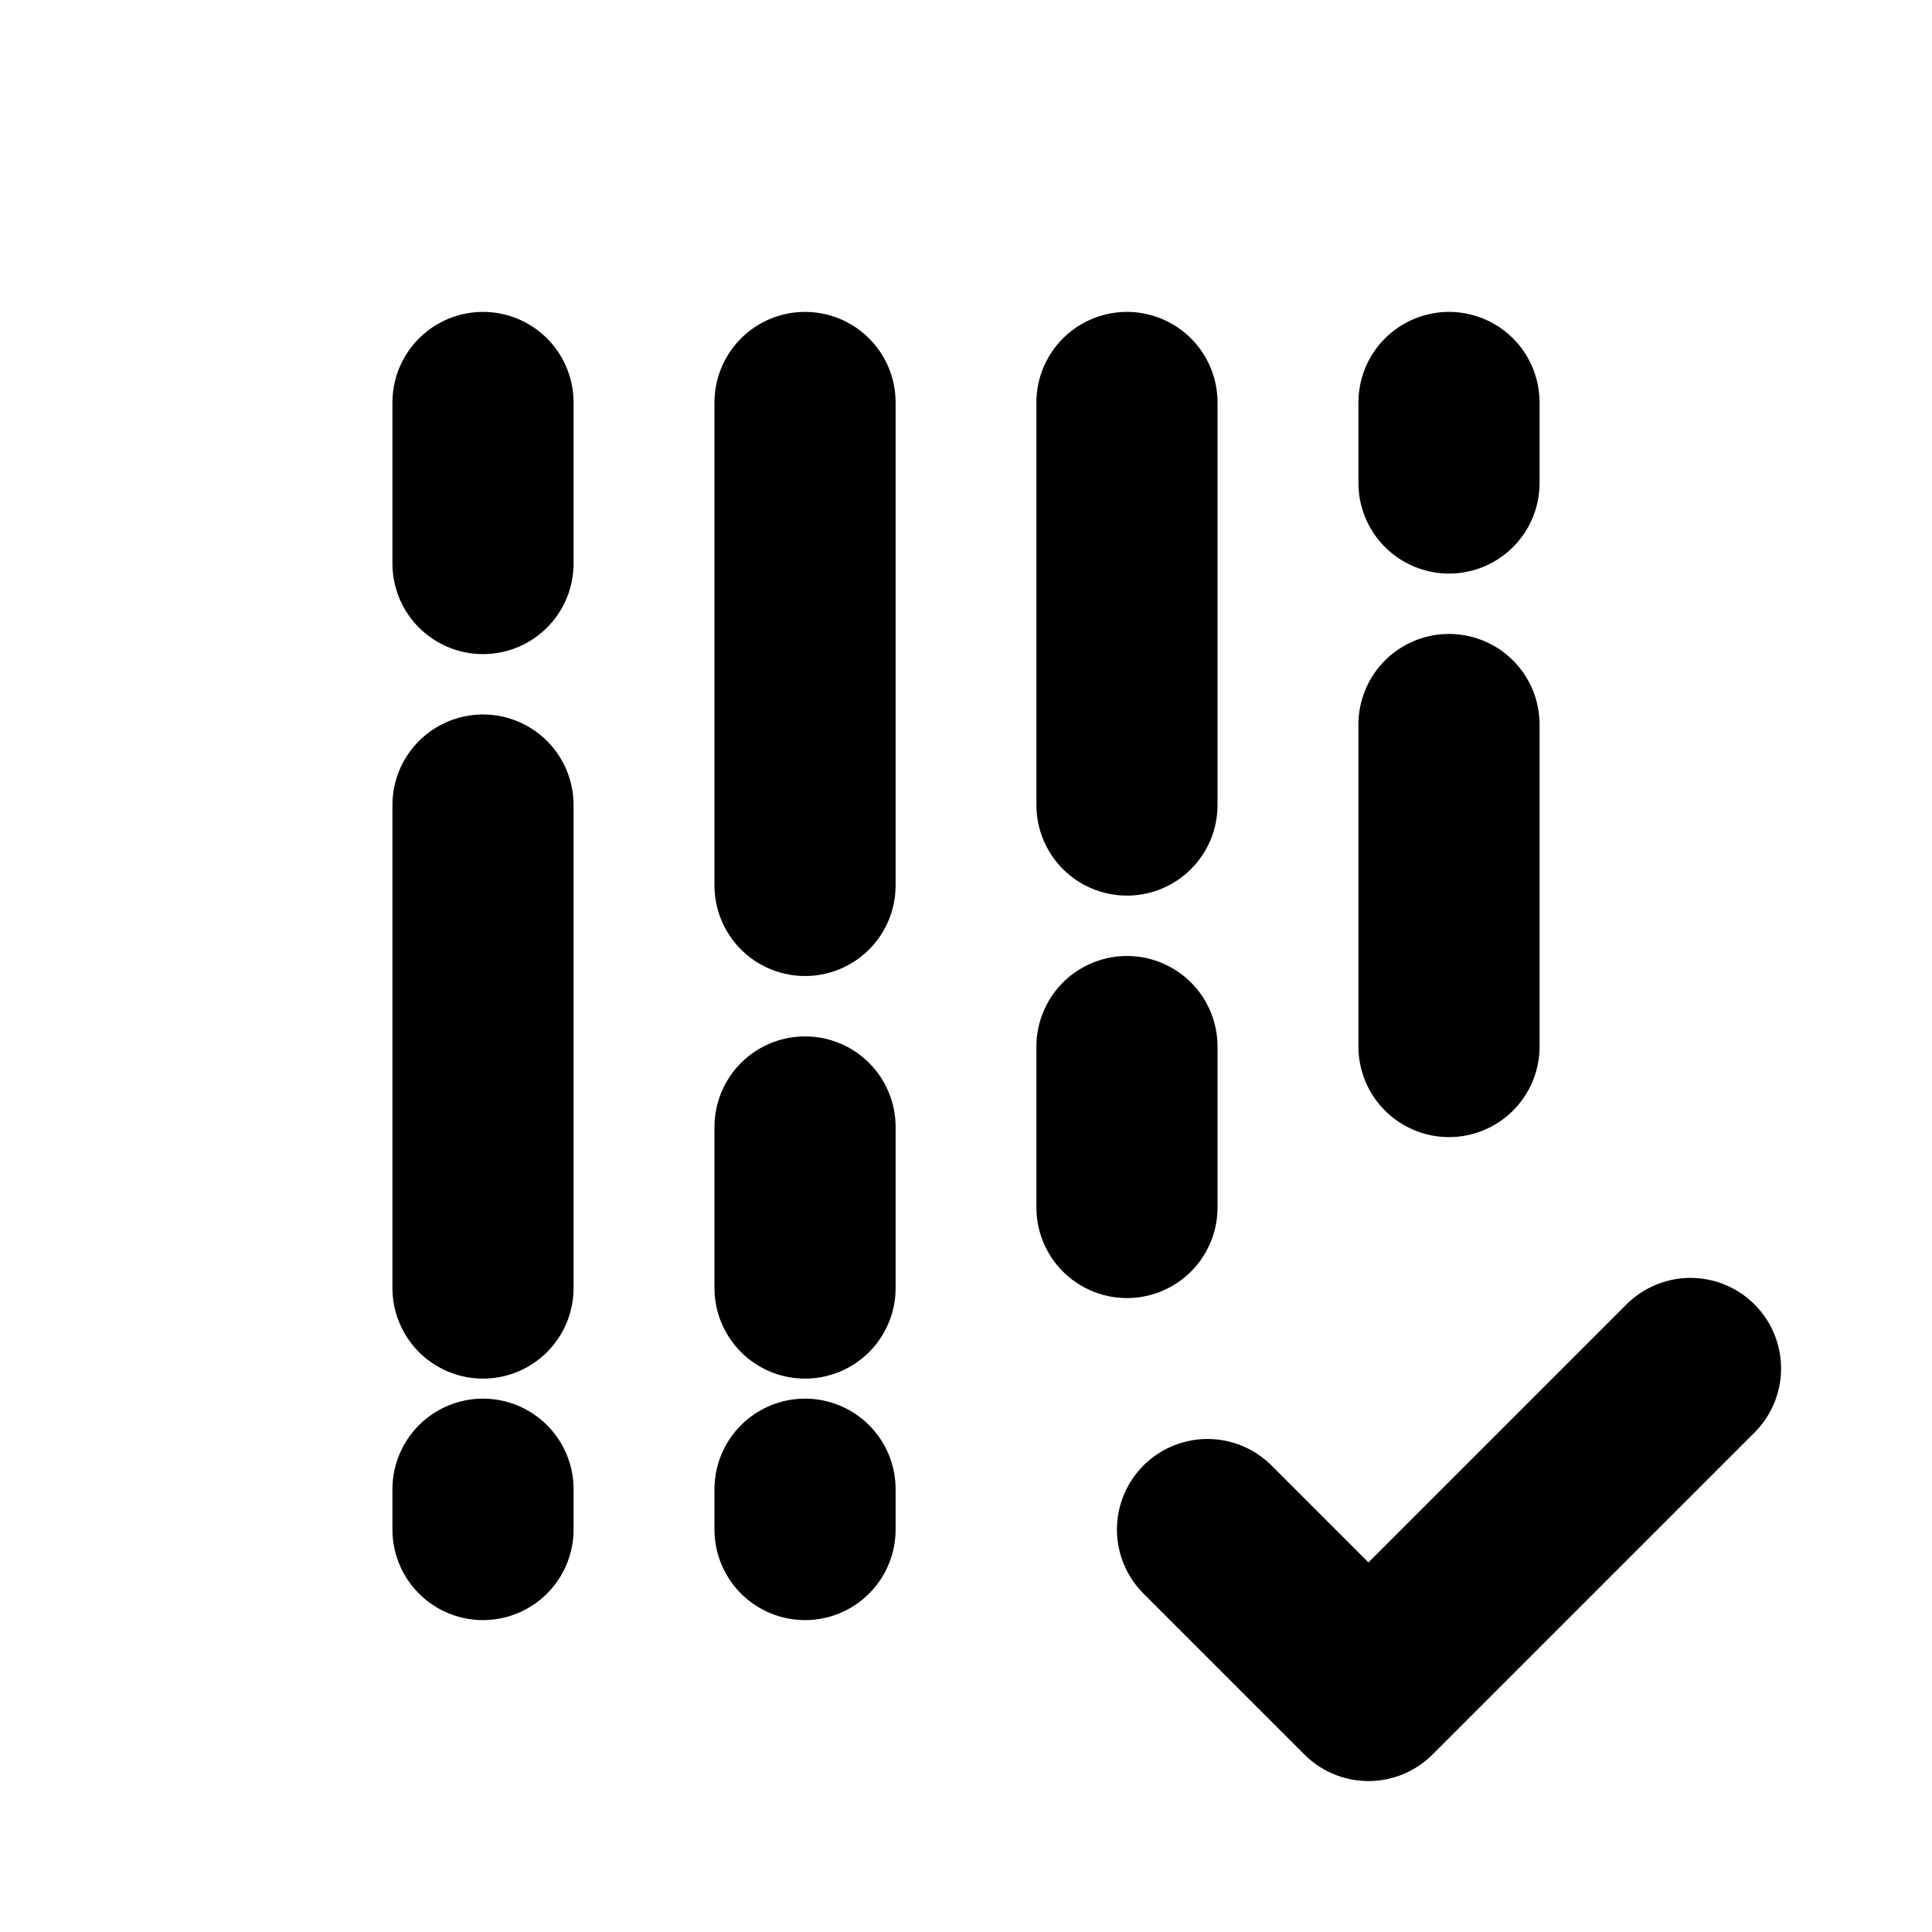 <svg width="16" height="16" viewBox="0 0 16 16" fill="none" xmlns="http://www.w3.org/2000/svg">
<path d="M4 3.333V4.667" stroke="black" stroke-width="1.5" stroke-linecap="round" stroke-linejoin="round"/>
<path d="M6.667 3.333V7.333" stroke="black" stroke-width="1.5" stroke-linecap="round" stroke-linejoin="round"/>
<path d="M12 3.333V4" stroke="black" stroke-width="1.5" stroke-linecap="round" stroke-linejoin="round"/>
<path d="M4 6.667V10.667" stroke="black" stroke-width="1.5" stroke-linecap="round" stroke-linejoin="round"/>
<path d="M4 12.333V12.667" stroke="black" stroke-width="1.5" stroke-linecap="round" stroke-linejoin="round"/>
<path d="M6.667 12.333V12.667" stroke="black" stroke-width="1.5" stroke-linecap="round" stroke-linejoin="round"/>
<path d="M6.667 9.333V10.667" stroke="black" stroke-width="1.5" stroke-linecap="round" stroke-linejoin="round"/>
<path d="M9.333 8.667V10" stroke="black" stroke-width="1.5" stroke-linecap="round" stroke-linejoin="round"/>
<path d="M9.333 3.333V6.667" stroke="black" stroke-width="1.5" stroke-linecap="round" stroke-linejoin="round"/>
<path d="M12 6V8.667" stroke="black" stroke-width="1.5" stroke-linecap="round" stroke-linejoin="round"/>
<path d="M10 12.667L11.333 14L14 11.333" stroke="black" stroke-width="1.5" stroke-linecap="round" stroke-linejoin="round"/>
</svg>
